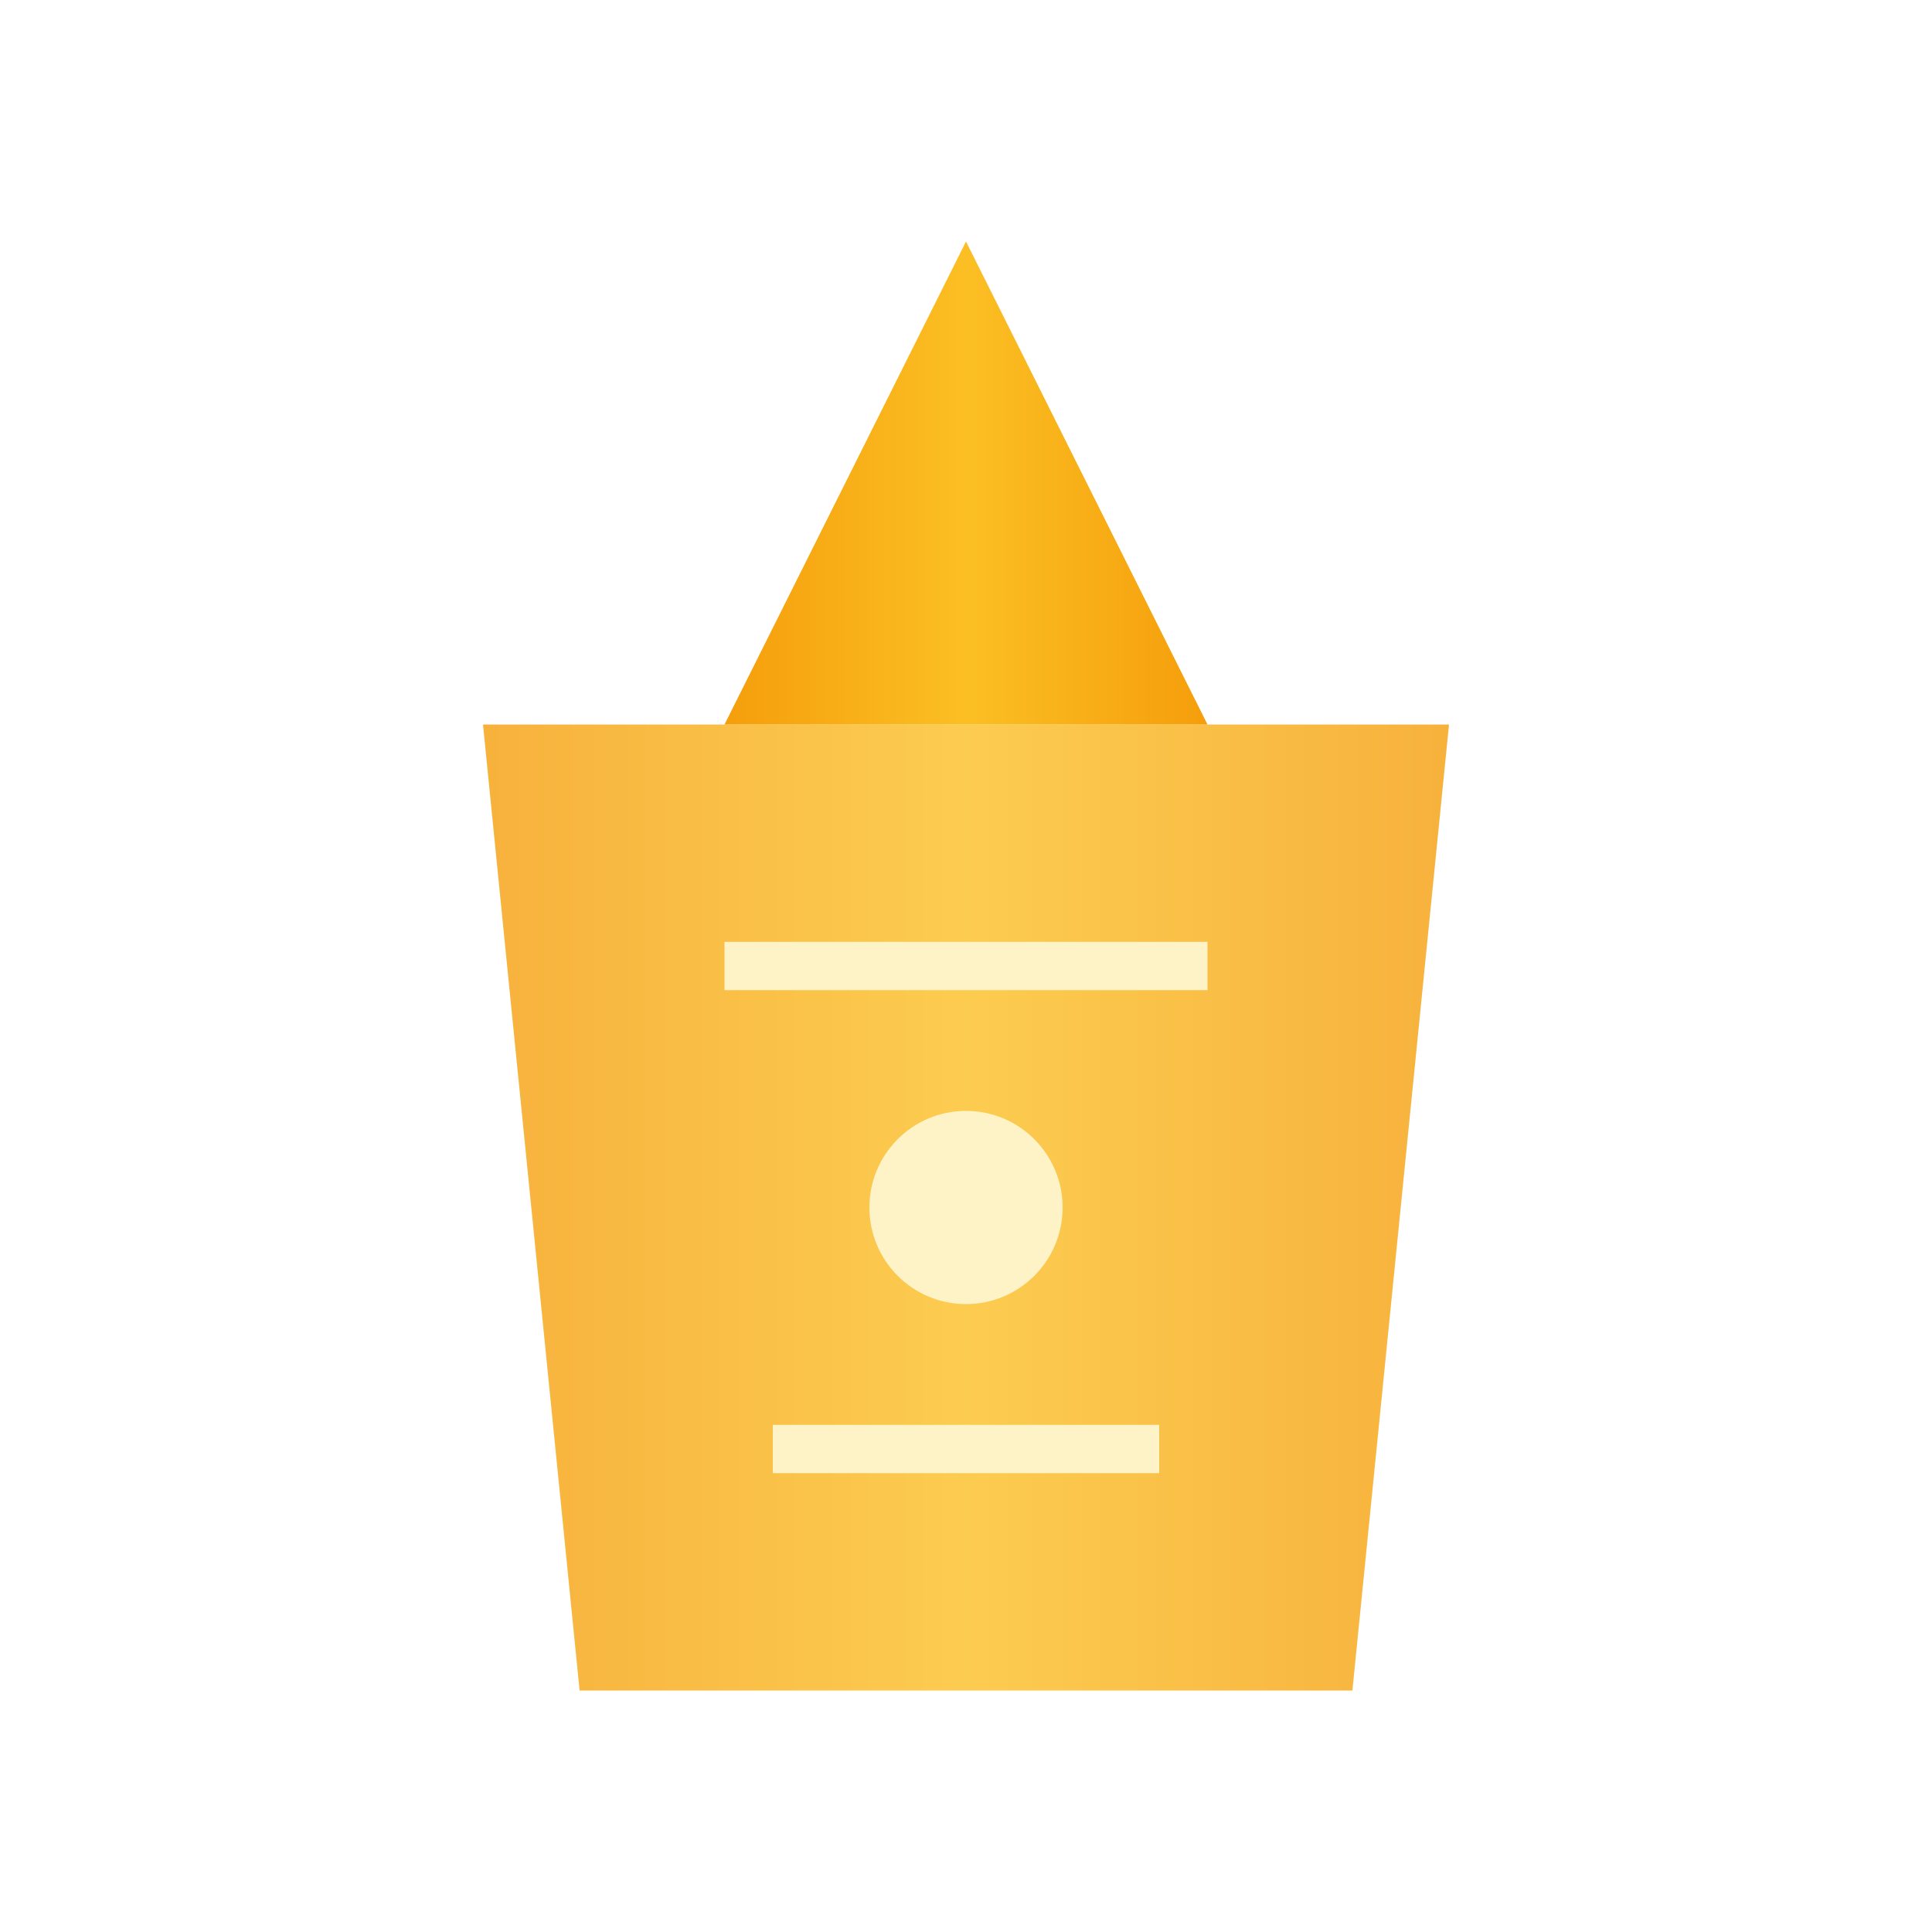 <svg xmlns="http://www.w3.org/2000/svg" viewBox="0 0 40 40" width="40" height="40">
  <defs>
    <linearGradient id="faviconGradient" x1="0%" y1="0%" x2="100%" y2="0%">
      <stop offset="0%" style="stop-color:#F59E0B;stop-opacity:1" />
      <stop offset="50%" style="stop-color:#FBBF24;stop-opacity:1" />
      <stop offset="100%" style="stop-color:#F59E0B;stop-opacity:1" />
    </linearGradient>
    <filter id="faviconGlow">
      <feGaussianBlur stdDeviation="1" result="coloredBlur"/>
      <feMerge> 
        <feMergeNode in="coloredBlur"/>
        <feMergeNode in="SourceGraphic"/>
      </feMerge>
    </filter>
  </defs>
  
  <!-- Crown/Shield emblem -->
  <g transform="translate(20, 20)">
    <path d="M0 -15 L-5 -5 L5 -5 Z" fill="url(#faviconGradient)" filter="url(#faviconGlow)"/>
    <path d="M-10 -5 L10 -5 L8 15 L-8 15 Z" fill="url(#faviconGradient)" opacity="0.8"/>
    <circle cx="0" cy="5" r="2" fill="#FEF3C7"/>
    <path d="M-5 0 L5 0" stroke="#FEF3C7" stroke-width="1"/>
    <path d="M-4 10 L4 10" stroke="#FEF3C7" stroke-width="1"/>
  </g>
</svg>